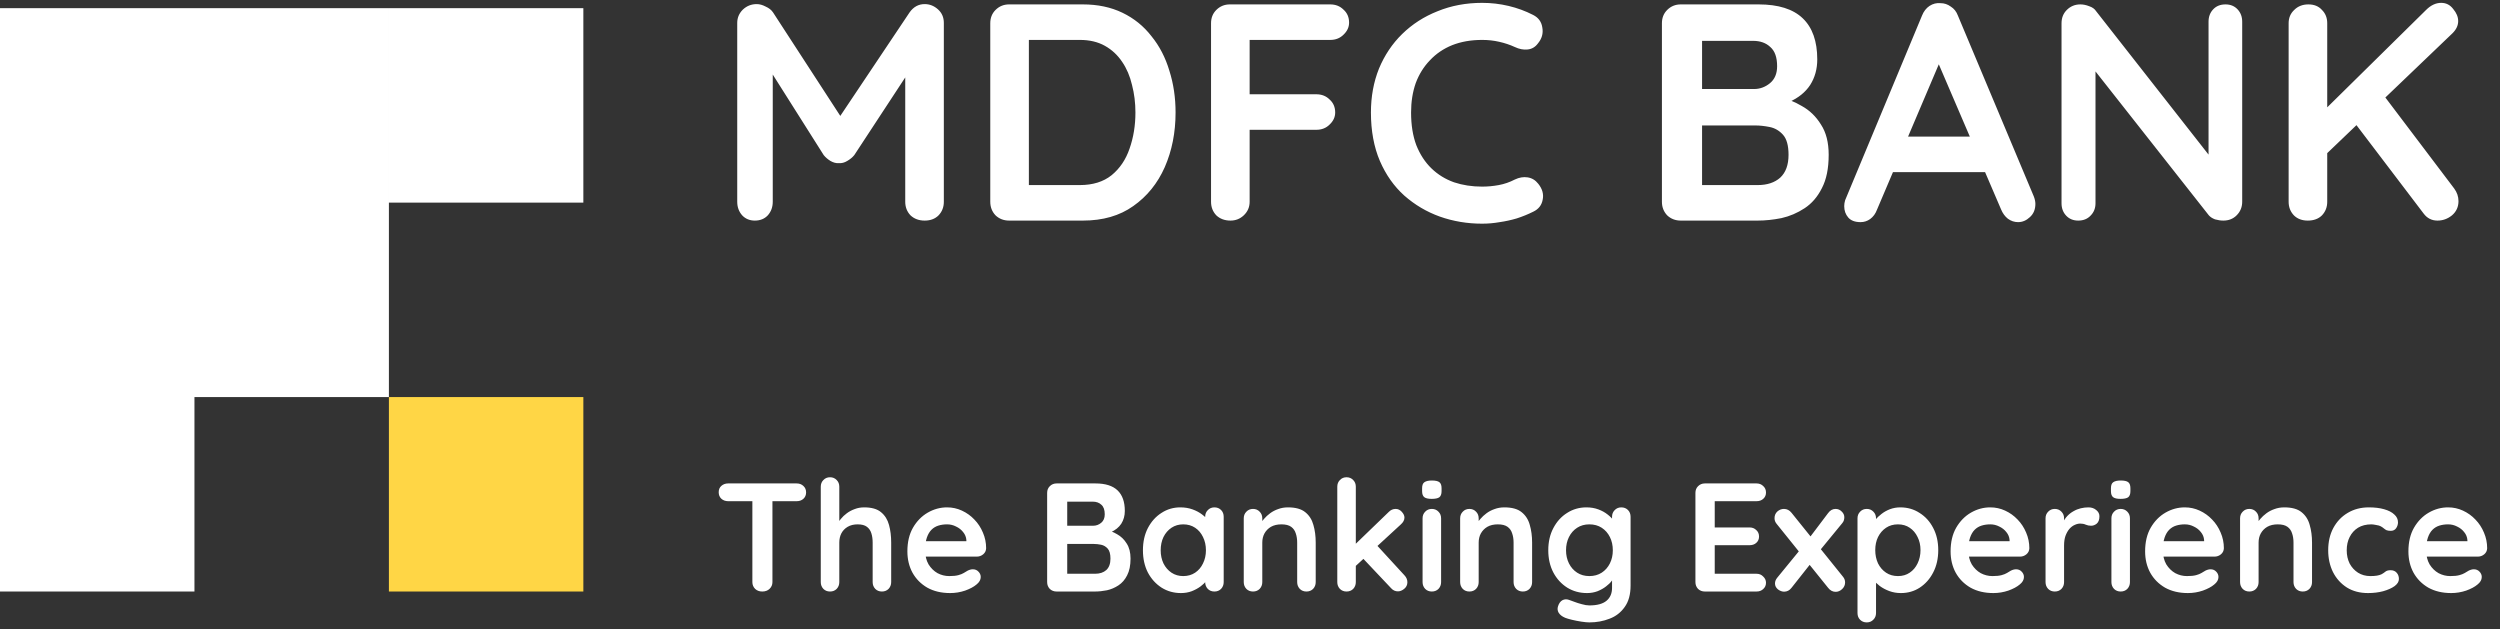 <svg width="306" height="77" viewBox="0 0 306 77" fill="none" xmlns="http://www.w3.org/2000/svg">
<rect x="0" y="0" width="306" height="77" fill="#333333" stroke="none"/>
<path d="M47.602 48.601H71.402V72.402H47.602V48.601Z" fill="#FFD645"/>
<path fill-rule="evenodd" clip-rule="evenodd" d="M47.601 1H23.801H0V24.801V48.601V72.402H23.801V48.601H47.601V24.801V1ZM47.602 1H71.402V24.801H47.602V1Z" fill="white"/>
<path d="M92.619 0.502C92.972 0.502 93.337 0.602 93.715 0.804C94.118 0.98 94.421 1.22 94.622 1.522L103.808 15.66L101.918 15.584L111.33 1.522C111.809 0.842 112.427 0.502 113.183 0.502C113.787 0.502 114.329 0.716 114.808 1.144C115.287 1.573 115.526 2.127 115.526 2.807V24.694C115.526 25.349 115.312 25.904 114.884 26.357C114.455 26.786 113.888 27 113.183 27C112.477 27 111.897 26.786 111.444 26.357C111.015 25.904 110.801 25.349 110.801 24.694V6.89L112.275 7.23L104.564 18.986C104.337 19.263 104.047 19.503 103.695 19.704C103.367 19.906 103.027 19.994 102.674 19.969C102.346 19.994 102.006 19.906 101.653 19.704C101.326 19.503 101.048 19.263 100.822 18.986L93.602 7.57L94.585 5.567V24.694C94.585 25.349 94.383 25.904 93.98 26.357C93.576 26.786 93.047 27 92.392 27C91.762 27 91.245 26.786 90.842 26.357C90.439 25.904 90.237 25.349 90.237 24.694V2.807C90.237 2.177 90.464 1.636 90.918 1.182C91.397 0.728 91.964 0.502 92.619 0.502ZM132.549 0.539C134.364 0.539 135.977 0.88 137.388 1.56C138.799 2.24 139.984 3.198 140.941 4.433C141.924 5.642 142.655 7.054 143.134 8.667C143.638 10.254 143.89 11.955 143.89 13.77C143.89 16.214 143.449 18.444 142.567 20.46C141.685 22.451 140.399 24.039 138.711 25.223C137.048 26.408 134.994 27 132.549 27H123.515C122.86 27 122.305 26.786 121.852 26.357C121.423 25.904 121.209 25.349 121.209 24.694V2.845C121.209 2.19 121.423 1.648 121.852 1.22C122.305 0.766 122.86 0.539 123.515 0.539H132.549ZM132.171 22.653C133.759 22.653 135.057 22.25 136.065 21.443C137.073 20.612 137.804 19.528 138.257 18.192C138.736 16.831 138.976 15.357 138.976 13.77C138.976 12.585 138.837 11.464 138.56 10.405C138.308 9.322 137.905 8.377 137.35 7.57C136.796 6.739 136.09 6.083 135.233 5.605C134.376 5.126 133.356 4.886 132.171 4.886H125.556L125.934 4.546V23.069L125.707 22.653H132.171ZM150.612 27C149.907 27 149.327 26.786 148.874 26.357C148.445 25.904 148.231 25.349 148.231 24.694V2.845C148.231 2.19 148.445 1.648 148.874 1.22C149.327 0.766 149.882 0.539 150.537 0.539H162.822C163.477 0.539 164.019 0.754 164.448 1.182C164.901 1.585 165.128 2.114 165.128 2.77C165.128 3.324 164.901 3.815 164.448 4.244C164.019 4.672 163.477 4.886 162.822 4.886H152.616L152.956 4.433V12.031L152.691 11.539H161.121C161.776 11.539 162.318 11.754 162.746 12.182C163.2 12.585 163.427 13.114 163.427 13.77C163.427 14.324 163.2 14.816 162.746 15.244C162.318 15.672 161.776 15.886 161.121 15.886H152.616L152.956 15.546V24.694C152.956 25.349 152.717 25.904 152.238 26.357C151.784 26.786 151.242 27 150.612 27ZM187.647 1.825C188.303 2.152 188.681 2.669 188.781 3.374C188.907 4.08 188.731 4.723 188.252 5.302C187.924 5.756 187.496 6.008 186.967 6.058C186.463 6.109 185.946 6.008 185.417 5.756C184.812 5.479 184.17 5.264 183.489 5.113C182.834 4.962 182.141 4.886 181.41 4.886C180.049 4.886 178.827 5.101 177.743 5.529C176.685 5.957 175.778 6.575 175.022 7.381C174.266 8.163 173.686 9.095 173.283 10.179C172.905 11.262 172.716 12.459 172.716 13.77C172.716 15.307 172.93 16.642 173.359 17.777C173.812 18.911 174.43 19.856 175.211 20.612C175.992 21.368 176.912 21.935 177.97 22.313C179.029 22.666 180.175 22.842 181.41 22.842C182.091 22.842 182.771 22.779 183.451 22.653C184.132 22.527 184.787 22.3 185.417 21.973C185.946 21.721 186.463 21.632 186.967 21.708C187.496 21.784 187.937 22.048 188.29 22.502C188.794 23.132 188.97 23.787 188.819 24.467C188.693 25.123 188.315 25.601 187.685 25.904C187.03 26.231 186.349 26.509 185.644 26.735C184.963 26.937 184.27 27.088 183.565 27.189C182.859 27.315 182.141 27.378 181.41 27.378C179.596 27.378 177.869 27.088 176.231 26.509C174.619 25.929 173.17 25.072 171.884 23.938C170.624 22.804 169.629 21.393 168.898 19.704C168.167 17.991 167.802 16.012 167.802 13.77C167.802 11.829 168.129 10.04 168.785 8.402C169.465 6.764 170.41 5.353 171.62 4.168C172.855 2.959 174.304 2.026 175.967 1.371C177.63 0.691 179.444 0.35 181.41 0.35C182.519 0.35 183.603 0.476 184.661 0.728C185.719 0.98 186.715 1.346 187.647 1.825ZM215.251 0.539C217.67 0.539 219.472 1.106 220.656 2.24C221.841 3.374 222.433 5.05 222.433 7.268C222.433 8.452 222.143 9.498 221.563 10.405C220.984 11.287 220.127 11.98 218.993 12.484C217.859 12.963 216.46 13.203 214.797 13.203L214.948 11.502C215.729 11.502 216.624 11.615 217.632 11.842C218.64 12.043 219.61 12.421 220.543 12.976C221.5 13.505 222.282 14.261 222.886 15.244C223.516 16.201 223.831 17.436 223.831 18.948C223.831 20.612 223.554 21.973 223 23.031C222.471 24.089 221.765 24.908 220.883 25.488C220.001 26.068 219.056 26.471 218.048 26.698C217.04 26.899 216.07 27 215.137 27H205.725C205.07 27 204.515 26.786 204.061 26.357C203.633 25.904 203.419 25.349 203.419 24.694V2.845C203.419 2.19 203.633 1.648 204.061 1.22C204.515 0.766 205.07 0.539 205.725 0.539H215.251ZM214.57 5H207.842L208.333 4.395V11.237L207.879 10.897H214.684C215.414 10.897 216.07 10.657 216.649 10.179C217.229 9.7 217.519 9.007 217.519 8.1C217.519 7.016 217.241 6.235 216.687 5.756C216.158 5.252 215.452 5 214.57 5ZM214.873 15.357H207.993L208.333 15.055V23.031L207.955 22.653H215.137C216.296 22.653 217.216 22.351 217.897 21.746C218.577 21.116 218.917 20.183 218.917 18.948C218.917 17.814 218.69 16.995 218.237 16.491C217.783 15.987 217.241 15.672 216.611 15.546C215.981 15.42 215.402 15.357 214.873 15.357ZM237.904 6.474L229.739 25.677C229.562 26.156 229.285 26.534 228.907 26.811C228.554 27.063 228.164 27.189 227.735 27.189C227.055 27.189 226.551 27 226.223 26.622C225.896 26.244 225.732 25.778 225.732 25.223C225.732 24.997 225.77 24.757 225.845 24.505L235.258 1.9C235.459 1.396 235.762 1.006 236.165 0.728C236.593 0.451 237.047 0.338 237.526 0.388C237.979 0.388 238.395 0.527 238.773 0.804C239.176 1.056 239.466 1.421 239.643 1.9L248.942 24.052C249.068 24.379 249.131 24.681 249.131 24.959C249.131 25.639 248.904 26.181 248.45 26.584C248.022 26.987 247.543 27.189 247.014 27.189C246.56 27.189 246.144 27.05 245.766 26.773C245.413 26.496 245.136 26.118 244.935 25.639L236.807 6.701L237.904 6.474ZM230.911 21.065L232.99 16.718H243.196L243.914 21.065H230.911ZM272.404 0.539C273.008 0.539 273.5 0.741 273.878 1.144C274.256 1.547 274.445 2.051 274.445 2.656V24.694C274.445 25.349 274.218 25.904 273.764 26.357C273.336 26.786 272.794 27 272.139 27C271.811 27 271.471 26.95 271.118 26.849C270.791 26.723 270.539 26.559 270.362 26.357L255.507 7.495L256.489 6.89V24.883C256.489 25.488 256.288 25.992 255.885 26.395C255.507 26.798 255.003 27 254.373 27C253.768 27 253.276 26.798 252.898 26.395C252.52 25.992 252.331 25.488 252.331 24.883V2.845C252.331 2.19 252.545 1.648 252.974 1.22C253.427 0.766 253.982 0.539 254.637 0.539C254.99 0.539 255.355 0.615 255.733 0.766C256.111 0.892 256.389 1.094 256.565 1.371L270.967 19.742L270.325 20.196V2.656C270.325 2.051 270.514 1.547 270.892 1.144C271.27 0.741 271.774 0.539 272.404 0.539ZM298.348 27C297.643 27 297.076 26.71 296.647 26.131L287.915 14.639L291.355 11.124L300.39 23.069C300.742 23.547 300.919 24.064 300.919 24.619C300.919 25.324 300.654 25.904 300.125 26.357C299.596 26.786 299.004 27 298.348 27ZM298.802 0.35C299.407 0.35 299.898 0.602 300.276 1.106C300.679 1.585 300.881 2.077 300.881 2.581C300.881 3.11 300.654 3.601 300.201 4.055L284.362 19.213L284.173 13.807L296.95 1.22C297.529 0.64 298.147 0.35 298.802 0.35ZM282.472 27C281.766 27 281.199 26.786 280.771 26.357C280.342 25.904 280.128 25.349 280.128 24.694V2.845C280.128 2.19 280.355 1.648 280.809 1.22C281.262 0.766 281.842 0.539 282.548 0.539C283.253 0.539 283.808 0.766 284.211 1.22C284.639 1.648 284.853 2.19 284.853 2.845V24.694C284.853 25.349 284.639 25.904 284.211 26.357C283.782 26.786 283.203 27 282.472 27Z" fill="white"/>
<path d="M93.299 72.402C92.947 72.402 92.657 72.295 92.43 72.081C92.203 71.854 92.09 71.577 92.09 71.249V60.287H94.547V71.249C94.547 71.577 94.427 71.854 94.188 72.081C93.961 72.295 93.665 72.402 93.299 72.402ZM89.122 61.346C88.795 61.346 88.517 61.245 88.291 61.043C88.076 60.842 87.969 60.577 87.969 60.249C87.969 59.922 88.076 59.663 88.291 59.474C88.517 59.273 88.795 59.172 89.122 59.172H97.514C97.842 59.172 98.113 59.273 98.327 59.474C98.554 59.676 98.667 59.941 98.667 60.268C98.667 60.596 98.554 60.86 98.327 61.062C98.113 61.251 97.842 61.346 97.514 61.346H89.122ZM105.773 62.102C106.68 62.102 107.367 62.297 107.833 62.688C108.312 63.078 108.64 63.601 108.816 64.256C108.993 64.899 109.081 65.617 109.081 66.411V71.249C109.081 71.577 108.974 71.854 108.759 72.081C108.545 72.295 108.274 72.402 107.947 72.402C107.619 72.402 107.348 72.295 107.134 72.081C106.92 71.854 106.813 71.577 106.813 71.249V66.411C106.813 65.995 106.762 65.623 106.661 65.296C106.561 64.956 106.378 64.685 106.113 64.483C105.849 64.281 105.471 64.181 104.979 64.181C104.501 64.181 104.091 64.281 103.751 64.483C103.411 64.685 103.152 64.956 102.976 65.296C102.812 65.623 102.73 65.995 102.73 66.411V71.249C102.73 71.577 102.623 71.854 102.409 72.081C102.195 72.295 101.924 72.402 101.596 72.402C101.269 72.402 100.998 72.295 100.783 72.081C100.569 71.854 100.462 71.577 100.462 71.249V59.569C100.462 59.241 100.569 58.97 100.783 58.756C100.998 58.529 101.269 58.416 101.596 58.416C101.924 58.416 102.195 58.529 102.409 58.756C102.623 58.97 102.73 59.241 102.73 59.569V64.256L102.447 64.2C102.56 63.985 102.718 63.758 102.919 63.519C103.121 63.267 103.367 63.034 103.656 62.82C103.946 62.606 104.267 62.435 104.62 62.309C104.973 62.171 105.357 62.102 105.773 62.102ZM116.3 72.591C115.229 72.591 114.296 72.371 113.502 71.93C112.721 71.476 112.116 70.865 111.688 70.097C111.272 69.328 111.064 68.458 111.064 67.488C111.064 66.354 111.291 65.39 111.745 64.596C112.211 63.79 112.816 63.173 113.559 62.744C114.302 62.316 115.09 62.102 115.922 62.102C116.564 62.102 117.169 62.234 117.736 62.498C118.316 62.763 118.826 63.129 119.267 63.595C119.708 64.048 120.054 64.578 120.306 65.182C120.571 65.787 120.703 66.43 120.703 67.11C120.691 67.413 120.571 67.658 120.344 67.847C120.117 68.036 119.853 68.131 119.55 68.131H112.33L111.763 66.241H118.7L118.284 66.619V66.109C118.259 65.743 118.127 65.415 117.887 65.126C117.66 64.836 117.371 64.609 117.018 64.445C116.678 64.269 116.312 64.181 115.922 64.181C115.544 64.181 115.191 64.231 114.863 64.332C114.536 64.433 114.252 64.603 114.013 64.842C113.773 65.082 113.584 65.403 113.446 65.806C113.307 66.209 113.238 66.72 113.238 67.337C113.238 68.017 113.376 68.597 113.653 69.076C113.943 69.542 114.309 69.901 114.75 70.153C115.203 70.393 115.682 70.512 116.186 70.512C116.652 70.512 117.024 70.475 117.301 70.399C117.579 70.323 117.799 70.235 117.963 70.134C118.139 70.021 118.297 69.926 118.435 69.851C118.662 69.737 118.876 69.681 119.078 69.681C119.355 69.681 119.582 69.775 119.758 69.964C119.947 70.153 120.042 70.374 120.042 70.626C120.042 70.966 119.865 71.275 119.513 71.552C119.185 71.829 118.725 72.075 118.133 72.289C117.541 72.49 116.93 72.591 116.3 72.591ZM134.087 59.172C135.297 59.172 136.198 59.456 136.79 60.023C137.382 60.59 137.678 61.428 137.678 62.536C137.678 63.129 137.533 63.651 137.244 64.105C136.954 64.546 136.525 64.892 135.958 65.145C135.391 65.384 134.692 65.504 133.86 65.504L133.936 64.653C134.327 64.653 134.774 64.71 135.278 64.823C135.782 64.924 136.267 65.113 136.733 65.39C137.212 65.655 137.603 66.033 137.905 66.524C138.22 67.003 138.378 67.621 138.378 68.376C138.378 69.208 138.239 69.889 137.962 70.418C137.697 70.947 137.344 71.356 136.903 71.646C136.462 71.936 135.99 72.138 135.486 72.251C134.982 72.352 134.497 72.402 134.03 72.402H129.324C128.997 72.402 128.719 72.295 128.493 72.081C128.278 71.854 128.171 71.577 128.171 71.249V60.325C128.171 59.997 128.278 59.726 128.493 59.512C128.719 59.285 128.997 59.172 129.324 59.172H134.087ZM133.747 61.402H130.383L130.628 61.1V64.521L130.402 64.351H133.804C134.169 64.351 134.497 64.231 134.786 63.992C135.076 63.752 135.221 63.406 135.221 62.952C135.221 62.41 135.083 62.02 134.805 61.78C134.541 61.528 134.188 61.402 133.747 61.402ZM133.898 66.581H130.458L130.628 66.43V70.418L130.439 70.229H134.03C134.61 70.229 135.07 70.078 135.41 69.775C135.75 69.46 135.92 68.994 135.92 68.376C135.92 67.809 135.807 67.4 135.58 67.148C135.353 66.896 135.083 66.739 134.768 66.675C134.453 66.612 134.163 66.581 133.898 66.581ZM148.646 62.102C148.973 62.102 149.244 62.209 149.458 62.423C149.673 62.637 149.78 62.914 149.78 63.255V71.249C149.78 71.577 149.673 71.854 149.458 72.081C149.244 72.295 148.973 72.402 148.646 72.402C148.318 72.402 148.047 72.295 147.833 72.081C147.619 71.854 147.512 71.577 147.512 71.249V70.323L147.927 70.493C147.927 70.657 147.839 70.859 147.663 71.098C147.486 71.325 147.247 71.552 146.945 71.779C146.642 72.005 146.283 72.201 145.867 72.365C145.464 72.516 145.023 72.591 144.544 72.591C143.675 72.591 142.887 72.371 142.182 71.93C141.476 71.476 140.915 70.859 140.5 70.078C140.096 69.284 139.895 68.376 139.895 67.356C139.895 66.323 140.096 65.415 140.5 64.634C140.915 63.84 141.47 63.223 142.163 62.782C142.856 62.328 143.624 62.102 144.469 62.102C145.01 62.102 145.508 62.184 145.962 62.347C146.415 62.511 146.806 62.719 147.134 62.971C147.474 63.223 147.732 63.481 147.909 63.746C148.098 63.998 148.192 64.212 148.192 64.388L147.512 64.634V63.255C147.512 62.927 147.619 62.656 147.833 62.442C148.047 62.215 148.318 62.102 148.646 62.102ZM144.828 70.512C145.382 70.512 145.867 70.374 146.283 70.097C146.699 69.819 147.02 69.441 147.247 68.963C147.486 68.484 147.606 67.948 147.606 67.356C147.606 66.751 147.486 66.209 147.247 65.731C147.02 65.252 146.699 64.874 146.283 64.596C145.867 64.319 145.382 64.181 144.828 64.181C144.286 64.181 143.807 64.319 143.391 64.596C142.976 64.874 142.648 65.252 142.409 65.731C142.182 66.209 142.068 66.751 142.068 67.356C142.068 67.948 142.182 68.484 142.409 68.963C142.648 69.441 142.976 69.819 143.391 70.097C143.807 70.374 144.286 70.512 144.828 70.512ZM157.641 62.102C158.573 62.102 159.279 62.297 159.758 62.688C160.249 63.078 160.583 63.601 160.76 64.256C160.949 64.899 161.043 65.617 161.043 66.411V71.249C161.043 71.577 160.936 71.854 160.722 72.081C160.508 72.295 160.237 72.402 159.909 72.402C159.581 72.402 159.311 72.295 159.096 72.081C158.882 71.854 158.775 71.577 158.775 71.249V66.411C158.775 65.995 158.718 65.623 158.605 65.296C158.504 64.956 158.315 64.685 158.038 64.483C157.761 64.281 157.364 64.181 156.847 64.181C156.343 64.181 155.915 64.281 155.562 64.483C155.222 64.685 154.957 64.956 154.768 65.296C154.592 65.623 154.504 65.995 154.504 66.411V71.249C154.504 71.577 154.396 71.854 154.182 72.081C153.968 72.295 153.697 72.402 153.369 72.402C153.042 72.402 152.771 72.295 152.557 72.081C152.343 71.854 152.235 71.577 152.235 71.249V63.444C152.235 63.116 152.343 62.845 152.557 62.631C152.771 62.404 153.042 62.291 153.369 62.291C153.697 62.291 153.968 62.404 154.182 62.631C154.396 62.845 154.504 63.116 154.504 63.444V64.256L154.22 64.2C154.333 63.985 154.497 63.758 154.711 63.519C154.926 63.267 155.178 63.034 155.467 62.82C155.757 62.606 156.085 62.435 156.45 62.309C156.816 62.171 157.213 62.102 157.641 62.102ZM164.818 72.402C164.49 72.402 164.219 72.295 164.005 72.081C163.791 71.854 163.684 71.577 163.684 71.249V59.569C163.684 59.241 163.791 58.97 164.005 58.756C164.219 58.529 164.49 58.416 164.818 58.416C165.145 58.416 165.416 58.529 165.63 58.756C165.844 58.97 165.952 59.241 165.952 59.569V71.249C165.952 71.577 165.844 71.854 165.63 72.081C165.416 72.295 165.145 72.402 164.818 72.402ZM170.828 62.291C171.118 62.291 171.37 62.41 171.584 62.65C171.798 62.889 171.905 63.122 171.905 63.349C171.905 63.651 171.754 63.935 171.452 64.2L165.763 69.435L165.668 66.827L169.996 62.65C170.236 62.41 170.513 62.291 170.828 62.291ZM171.111 72.383C170.784 72.383 170.507 72.257 170.28 72.005L166.783 68.301L168.503 66.713L171.905 70.418C172.145 70.67 172.264 70.953 172.264 71.268C172.264 71.596 172.132 71.867 171.867 72.081C171.615 72.283 171.363 72.383 171.111 72.383ZM176.391 71.249C176.391 71.577 176.284 71.854 176.07 72.081C175.856 72.295 175.585 72.402 175.257 72.402C174.929 72.402 174.658 72.295 174.444 72.081C174.23 71.854 174.123 71.577 174.123 71.249V63.444C174.123 63.116 174.23 62.845 174.444 62.631C174.658 62.404 174.929 62.291 175.257 62.291C175.585 62.291 175.856 62.404 176.07 62.631C176.284 62.845 176.391 63.116 176.391 63.444V71.249ZM175.238 61.062C174.81 61.062 174.507 60.993 174.331 60.854C174.154 60.715 174.066 60.47 174.066 60.117V59.758C174.066 59.392 174.161 59.147 174.35 59.021C174.551 58.882 174.854 58.813 175.257 58.813C175.698 58.813 176.007 58.882 176.183 59.021C176.36 59.159 176.448 59.405 176.448 59.758V60.117C176.448 60.482 176.353 60.734 176.164 60.873C175.975 60.999 175.667 61.062 175.238 61.062ZM184.128 62.102C185.06 62.102 185.766 62.297 186.244 62.688C186.736 63.078 187.07 63.601 187.246 64.256C187.435 64.899 187.53 65.617 187.53 66.411V71.249C187.53 71.577 187.423 71.854 187.208 72.081C186.994 72.295 186.723 72.402 186.396 72.402C186.068 72.402 185.797 72.295 185.583 72.081C185.369 71.854 185.262 71.577 185.262 71.249V66.411C185.262 65.995 185.205 65.623 185.091 65.296C184.991 64.956 184.802 64.685 184.524 64.483C184.247 64.281 183.85 64.181 183.334 64.181C182.83 64.181 182.401 64.281 182.048 64.483C181.708 64.685 181.444 64.956 181.255 65.296C181.078 65.623 180.99 65.995 180.99 66.411V71.249C180.99 71.577 180.883 71.854 180.669 72.081C180.455 72.295 180.184 72.402 179.856 72.402C179.528 72.402 179.257 72.295 179.043 72.081C178.829 71.854 178.722 71.577 178.722 71.249V63.444C178.722 63.116 178.829 62.845 179.043 62.631C179.257 62.404 179.528 62.291 179.856 62.291C180.184 62.291 180.455 62.404 180.669 62.631C180.883 62.845 180.99 63.116 180.99 63.444V64.256L180.707 64.2C180.82 63.985 180.984 63.758 181.198 63.519C181.412 63.267 181.664 63.034 181.954 62.82C182.244 62.606 182.571 62.435 182.937 62.309C183.302 62.171 183.699 62.102 184.128 62.102ZM194.177 62.102C194.706 62.102 195.191 62.184 195.632 62.347C196.073 62.511 196.451 62.719 196.766 62.971C197.094 63.223 197.346 63.481 197.522 63.746C197.711 63.998 197.806 64.212 197.806 64.388L197.314 64.634V63.255C197.314 62.927 197.422 62.656 197.636 62.442C197.85 62.215 198.121 62.102 198.448 62.102C198.776 62.102 199.047 62.209 199.261 62.423C199.475 62.637 199.583 62.914 199.583 63.255V71.665C199.583 72.761 199.343 73.637 198.864 74.292C198.398 74.96 197.781 75.439 197.012 75.729C196.243 76.031 195.418 76.182 194.536 76.182C194.284 76.182 193.956 76.151 193.553 76.088C193.15 76.025 192.766 75.949 192.4 75.861C192.035 75.773 191.758 75.691 191.569 75.615C191.191 75.452 190.926 75.244 190.775 74.992C190.636 74.752 190.611 74.494 190.699 74.217C190.813 73.851 190.995 73.599 191.247 73.461C191.499 73.335 191.764 73.322 192.041 73.423C192.167 73.461 192.375 73.536 192.665 73.65C192.955 73.763 193.27 73.864 193.61 73.952C193.963 74.053 194.271 74.103 194.536 74.103C195.481 74.103 196.18 73.914 196.634 73.536C197.088 73.158 197.314 72.635 197.314 71.968V70.323L197.541 70.493C197.541 70.657 197.453 70.859 197.277 71.098C197.113 71.325 196.88 71.552 196.577 71.779C196.288 72.005 195.941 72.201 195.538 72.365C195.135 72.516 194.706 72.591 194.253 72.591C193.358 72.591 192.552 72.371 191.833 71.93C191.115 71.476 190.548 70.859 190.132 70.078C189.716 69.284 189.509 68.376 189.509 67.356C189.509 66.323 189.716 65.415 190.132 64.634C190.548 63.84 191.109 63.223 191.814 62.782C192.52 62.328 193.308 62.102 194.177 62.102ZM194.536 64.181C193.969 64.181 193.471 64.319 193.043 64.596C192.615 64.874 192.281 65.252 192.041 65.731C191.802 66.209 191.682 66.751 191.682 67.356C191.682 67.948 191.802 68.484 192.041 68.963C192.281 69.441 192.615 69.819 193.043 70.097C193.471 70.374 193.969 70.512 194.536 70.512C195.116 70.512 195.62 70.374 196.048 70.097C196.477 69.819 196.81 69.441 197.05 68.963C197.289 68.484 197.409 67.948 197.409 67.356C197.409 66.751 197.289 66.209 197.05 65.731C196.81 65.252 196.477 64.874 196.048 64.596C195.62 64.319 195.116 64.181 194.536 64.181ZM208.673 59.172H215.005C215.332 59.172 215.603 59.279 215.817 59.493C216.044 59.695 216.158 59.959 216.158 60.287C216.158 60.602 216.044 60.86 215.817 61.062C215.603 61.251 215.332 61.346 215.005 61.346H209.713L209.883 61.024V64.71L209.731 64.559H214.154C214.482 64.559 214.753 64.666 214.967 64.88C215.194 65.082 215.307 65.346 215.307 65.674C215.307 65.989 215.194 66.247 214.967 66.449C214.753 66.638 214.482 66.732 214.154 66.732H209.788L209.883 66.581V70.399L209.731 70.229H215.005C215.332 70.229 215.603 70.342 215.817 70.569C216.044 70.783 216.158 71.035 216.158 71.325C216.158 71.64 216.044 71.898 215.817 72.1C215.603 72.302 215.332 72.402 215.005 72.402H208.673C208.345 72.402 208.068 72.295 207.841 72.081C207.627 71.854 207.52 71.577 207.52 71.249V60.325C207.52 59.997 207.627 59.726 207.841 59.512C208.068 59.285 208.345 59.172 208.673 59.172ZM218.355 62.291C218.721 62.291 219.029 62.448 219.281 62.763L225.594 70.607C225.758 70.808 225.84 71.035 225.84 71.287C225.84 71.602 225.72 71.873 225.481 72.1C225.241 72.327 224.977 72.44 224.687 72.44C224.321 72.44 224.013 72.276 223.761 71.949L217.448 64.105C217.284 63.903 217.202 63.677 217.202 63.425C217.202 63.097 217.316 62.826 217.542 62.612C217.782 62.398 218.053 62.291 218.355 62.291ZM218.374 72.421C218.122 72.421 217.87 72.327 217.618 72.138C217.379 71.936 217.259 71.697 217.259 71.419C217.259 71.168 217.353 70.928 217.542 70.701L220.434 67.167L221.568 69.057L219.281 71.949C219.042 72.264 218.739 72.421 218.374 72.421ZM224.668 62.291C224.97 62.291 225.222 62.398 225.424 62.612C225.638 62.813 225.745 63.047 225.745 63.311C225.745 63.437 225.726 63.563 225.689 63.689C225.651 63.815 225.581 63.935 225.481 64.048L222.627 67.526L221.436 65.882L223.761 62.801C224.013 62.461 224.315 62.291 224.668 62.291ZM232.593 62.102C233.475 62.102 234.262 62.328 234.956 62.782C235.661 63.223 236.216 63.834 236.619 64.615C237.035 65.397 237.242 66.304 237.242 67.337C237.242 68.37 237.035 69.284 236.619 70.078C236.216 70.859 235.667 71.476 234.974 71.93C234.294 72.371 233.525 72.591 232.669 72.591C232.165 72.591 231.692 72.509 231.251 72.346C230.81 72.182 230.419 71.974 230.079 71.722C229.752 71.47 229.493 71.218 229.304 70.966C229.128 70.701 229.04 70.481 229.04 70.304L229.626 70.059V75.029C229.626 75.357 229.518 75.628 229.304 75.842C229.09 76.069 228.819 76.182 228.492 76.182C228.164 76.182 227.893 76.075 227.679 75.861C227.465 75.647 227.358 75.37 227.358 75.029V63.444C227.358 63.116 227.465 62.845 227.679 62.631C227.893 62.404 228.164 62.291 228.492 62.291C228.819 62.291 229.09 62.404 229.304 62.631C229.518 62.845 229.626 63.116 229.626 63.444V64.37L229.304 64.2C229.304 64.036 229.392 63.84 229.569 63.614C229.745 63.374 229.985 63.141 230.287 62.914C230.589 62.675 230.936 62.48 231.327 62.328C231.73 62.177 232.152 62.102 232.593 62.102ZM232.309 64.181C231.755 64.181 231.27 64.319 230.854 64.596C230.438 64.874 230.111 65.252 229.871 65.731C229.644 66.197 229.531 66.732 229.531 67.337C229.531 67.929 229.644 68.471 229.871 68.963C230.111 69.441 230.438 69.819 230.854 70.097C231.27 70.374 231.755 70.512 232.309 70.512C232.864 70.512 233.343 70.374 233.746 70.097C234.162 69.819 234.483 69.441 234.71 68.963C234.949 68.471 235.069 67.929 235.069 67.337C235.069 66.732 234.949 66.197 234.71 65.731C234.483 65.252 234.162 64.874 233.746 64.596C233.343 64.319 232.864 64.181 232.309 64.181ZM243.989 72.591C242.918 72.591 241.985 72.371 241.191 71.93C240.41 71.476 239.805 70.865 239.377 70.097C238.961 69.328 238.753 68.458 238.753 67.488C238.753 66.354 238.98 65.39 239.434 64.596C239.9 63.79 240.505 63.173 241.248 62.744C241.991 62.316 242.779 62.102 243.611 62.102C244.253 62.102 244.858 62.234 245.425 62.498C246.005 62.763 246.515 63.129 246.956 63.595C247.397 64.048 247.744 64.578 247.996 65.182C248.26 65.787 248.392 66.43 248.392 67.11C248.38 67.413 248.26 67.658 248.033 67.847C247.807 68.036 247.542 68.131 247.24 68.131H240.02L239.452 66.241H246.389L245.973 66.619V66.109C245.948 65.743 245.816 65.415 245.576 65.126C245.349 64.836 245.06 64.609 244.707 64.445C244.367 64.269 244.001 64.181 243.611 64.181C243.233 64.181 242.88 64.231 242.552 64.332C242.225 64.433 241.941 64.603 241.702 64.842C241.462 65.082 241.273 65.403 241.135 65.806C240.996 66.209 240.927 66.72 240.927 67.337C240.927 68.017 241.065 68.597 241.343 69.076C241.632 69.542 241.998 69.901 242.439 70.153C242.892 70.393 243.371 70.512 243.875 70.512C244.341 70.512 244.713 70.475 244.99 70.399C245.268 70.323 245.488 70.235 245.652 70.134C245.828 70.021 245.986 69.926 246.124 69.851C246.351 69.737 246.565 69.681 246.767 69.681C247.044 69.681 247.271 69.775 247.447 69.964C247.636 70.153 247.731 70.374 247.731 70.626C247.731 70.966 247.555 71.275 247.202 71.552C246.874 71.829 246.414 72.075 245.822 72.289C245.23 72.49 244.619 72.591 243.989 72.591ZM251.508 72.402C251.18 72.402 250.91 72.295 250.695 72.081C250.481 71.854 250.374 71.577 250.374 71.249V63.444C250.374 63.116 250.481 62.845 250.695 62.631C250.91 62.404 251.18 62.291 251.508 62.291C251.836 62.291 252.107 62.404 252.321 62.631C252.535 62.845 252.642 63.116 252.642 63.444V65.22L252.51 63.954C252.648 63.651 252.825 63.387 253.039 63.16C253.266 62.921 253.518 62.725 253.795 62.574C254.072 62.41 254.368 62.291 254.683 62.215C254.998 62.139 255.313 62.102 255.628 62.102C256.006 62.102 256.321 62.209 256.573 62.423C256.838 62.637 256.97 62.889 256.97 63.179C256.97 63.595 256.863 63.897 256.649 64.086C256.435 64.263 256.202 64.351 255.95 64.351C255.71 64.351 255.49 64.307 255.288 64.218C255.099 64.13 254.879 64.086 254.627 64.086C254.4 64.086 254.167 64.143 253.927 64.256C253.701 64.357 253.486 64.521 253.285 64.748C253.096 64.975 252.938 65.258 252.812 65.598C252.699 65.926 252.642 66.316 252.642 66.77V71.249C252.642 71.577 252.535 71.854 252.321 72.081C252.107 72.295 251.836 72.402 251.508 72.402ZM260.705 71.249C260.705 71.577 260.598 71.854 260.384 72.081C260.169 72.295 259.899 72.402 259.571 72.402C259.243 72.402 258.972 72.295 258.758 72.081C258.544 71.854 258.437 71.577 258.437 71.249V63.444C258.437 63.116 258.544 62.845 258.758 62.631C258.972 62.404 259.243 62.291 259.571 62.291C259.899 62.291 260.169 62.404 260.384 62.631C260.598 62.845 260.705 63.116 260.705 63.444V71.249ZM259.552 61.062C259.124 61.062 258.821 60.993 258.645 60.854C258.468 60.715 258.38 60.47 258.38 60.117V59.758C258.38 59.392 258.475 59.147 258.664 59.021C258.865 58.882 259.168 58.813 259.571 58.813C260.012 58.813 260.321 58.882 260.497 59.021C260.673 59.159 260.762 59.405 260.762 59.758V60.117C260.762 60.482 260.667 60.734 260.478 60.873C260.289 60.999 259.98 61.062 259.552 61.062ZM267.799 72.591C266.728 72.591 265.795 72.371 265.002 71.93C264.22 71.476 263.615 70.865 263.187 70.097C262.771 69.328 262.563 68.458 262.563 67.488C262.563 66.354 262.79 65.39 263.244 64.596C263.71 63.79 264.315 63.173 265.058 62.744C265.802 62.316 266.589 62.102 267.421 62.102C268.063 62.102 268.668 62.234 269.235 62.498C269.815 62.763 270.325 63.129 270.766 63.595C271.207 64.048 271.554 64.578 271.806 65.182C272.07 65.787 272.203 66.43 272.203 67.11C272.19 67.413 272.07 67.658 271.844 67.847C271.617 68.036 271.352 68.131 271.05 68.131H263.83L263.263 66.241H270.199L269.783 66.619V66.109C269.758 65.743 269.626 65.415 269.386 65.126C269.16 64.836 268.87 64.609 268.517 64.445C268.177 64.269 267.811 64.181 267.421 64.181C267.043 64.181 266.69 64.231 266.362 64.332C266.035 64.433 265.751 64.603 265.512 64.842C265.272 65.082 265.083 65.403 264.945 65.806C264.806 66.209 264.737 66.72 264.737 67.337C264.737 68.017 264.876 68.597 265.153 69.076C265.443 69.542 265.808 69.901 266.249 70.153C266.703 70.393 267.181 70.512 267.685 70.512C268.152 70.512 268.523 70.475 268.801 70.399C269.078 70.323 269.298 70.235 269.462 70.134C269.638 70.021 269.796 69.926 269.935 69.851C270.161 69.737 270.376 69.681 270.577 69.681C270.854 69.681 271.081 69.775 271.258 69.964C271.447 70.153 271.541 70.374 271.541 70.626C271.541 70.966 271.365 71.275 271.012 71.552C270.684 71.829 270.224 72.075 269.632 72.289C269.04 72.49 268.429 72.591 267.799 72.591ZM279.59 62.102C280.522 62.102 281.228 62.297 281.707 62.688C282.198 63.078 282.532 63.601 282.708 64.256C282.897 64.899 282.992 65.617 282.992 66.411V71.249C282.992 71.577 282.885 71.854 282.671 72.081C282.456 72.295 282.185 72.402 281.858 72.402C281.53 72.402 281.259 72.295 281.045 72.081C280.831 71.854 280.724 71.577 280.724 71.249V66.411C280.724 65.995 280.667 65.623 280.554 65.296C280.453 64.956 280.264 64.685 279.987 64.483C279.709 64.281 279.313 64.181 278.796 64.181C278.292 64.181 277.864 64.281 277.511 64.483C277.17 64.685 276.906 64.956 276.717 65.296C276.54 65.623 276.452 65.995 276.452 66.411V71.249C276.452 71.577 276.345 71.854 276.131 72.081C275.917 72.295 275.646 72.402 275.318 72.402C274.991 72.402 274.72 72.295 274.506 72.081C274.291 71.854 274.184 71.577 274.184 71.249V63.444C274.184 63.116 274.291 62.845 274.506 62.631C274.72 62.404 274.991 62.291 275.318 62.291C275.646 62.291 275.917 62.404 276.131 62.631C276.345 62.845 276.452 63.116 276.452 63.444V64.256L276.169 64.2C276.282 63.985 276.446 63.758 276.66 63.519C276.874 63.267 277.126 63.034 277.416 62.82C277.706 62.606 278.034 62.435 278.399 62.309C278.764 62.171 279.161 62.102 279.59 62.102ZM289.942 62.102C290.66 62.102 291.284 62.177 291.813 62.328C292.355 62.48 292.77 62.694 293.06 62.971C293.363 63.236 293.514 63.557 293.514 63.935C293.514 64.187 293.438 64.426 293.287 64.653C293.136 64.867 292.915 64.975 292.625 64.975C292.424 64.975 292.254 64.949 292.115 64.899C291.989 64.836 291.876 64.76 291.775 64.672C291.674 64.584 291.554 64.502 291.416 64.426C291.29 64.351 291.095 64.294 290.83 64.256C290.578 64.206 290.389 64.181 290.263 64.181C289.62 64.181 289.072 64.319 288.619 64.596C288.178 64.874 287.837 65.252 287.598 65.731C287.359 66.197 287.239 66.739 287.239 67.356C287.239 67.961 287.359 68.502 287.598 68.981C287.85 69.448 288.19 69.819 288.619 70.097C289.06 70.374 289.564 70.512 290.131 70.512C290.446 70.512 290.717 70.493 290.943 70.456C291.17 70.418 291.359 70.361 291.51 70.285C291.687 70.185 291.844 70.078 291.983 69.964C292.121 69.851 292.329 69.794 292.607 69.794C292.934 69.794 293.186 69.901 293.363 70.115C293.539 70.317 293.627 70.569 293.627 70.871C293.627 71.186 293.451 71.476 293.098 71.741C292.745 71.993 292.279 72.201 291.699 72.365C291.132 72.516 290.515 72.591 289.847 72.591C288.852 72.591 287.989 72.365 287.258 71.911C286.527 71.445 285.96 70.815 285.557 70.021C285.166 69.227 284.971 68.339 284.971 67.356C284.971 66.323 285.179 65.415 285.595 64.634C286.023 63.84 286.609 63.223 287.352 62.782C288.108 62.328 288.971 62.102 289.942 62.102ZM300.026 72.591C298.955 72.591 298.022 72.371 297.228 71.93C296.447 71.476 295.842 70.865 295.414 70.097C294.998 69.328 294.79 68.458 294.79 67.488C294.79 66.354 295.017 65.39 295.471 64.596C295.937 63.79 296.542 63.173 297.285 62.744C298.028 62.316 298.816 62.102 299.648 62.102C300.29 62.102 300.895 62.234 301.462 62.498C302.042 62.763 302.552 63.129 302.993 63.595C303.434 64.048 303.781 64.578 304.033 65.182C304.297 65.787 304.429 66.43 304.429 67.11C304.417 67.413 304.297 67.658 304.07 67.847C303.844 68.036 303.579 68.131 303.277 68.131H296.057L295.49 66.241H302.426L302.01 66.619V66.109C301.985 65.743 301.853 65.415 301.613 65.126C301.386 64.836 301.097 64.609 300.744 64.445C300.404 64.269 300.038 64.181 299.648 64.181C299.27 64.181 298.917 64.231 298.589 64.332C298.262 64.433 297.978 64.603 297.739 64.842C297.499 65.082 297.31 65.403 297.172 65.806C297.033 66.209 296.964 66.72 296.964 67.337C296.964 68.017 297.102 68.597 297.38 69.076C297.669 69.542 298.035 69.901 298.476 70.153C298.929 70.393 299.408 70.512 299.912 70.512C300.378 70.512 300.75 70.475 301.027 70.399C301.305 70.323 301.525 70.235 301.689 70.134C301.865 70.021 302.023 69.926 302.161 69.851C302.388 69.737 302.602 69.681 302.804 69.681C303.081 69.681 303.308 69.775 303.484 69.964C303.673 70.153 303.768 70.374 303.768 70.626C303.768 70.966 303.592 71.275 303.239 71.552C302.911 71.829 302.451 72.075 301.859 72.289C301.267 72.49 300.656 72.591 300.026 72.591Z" fill="white"/>
</svg>
